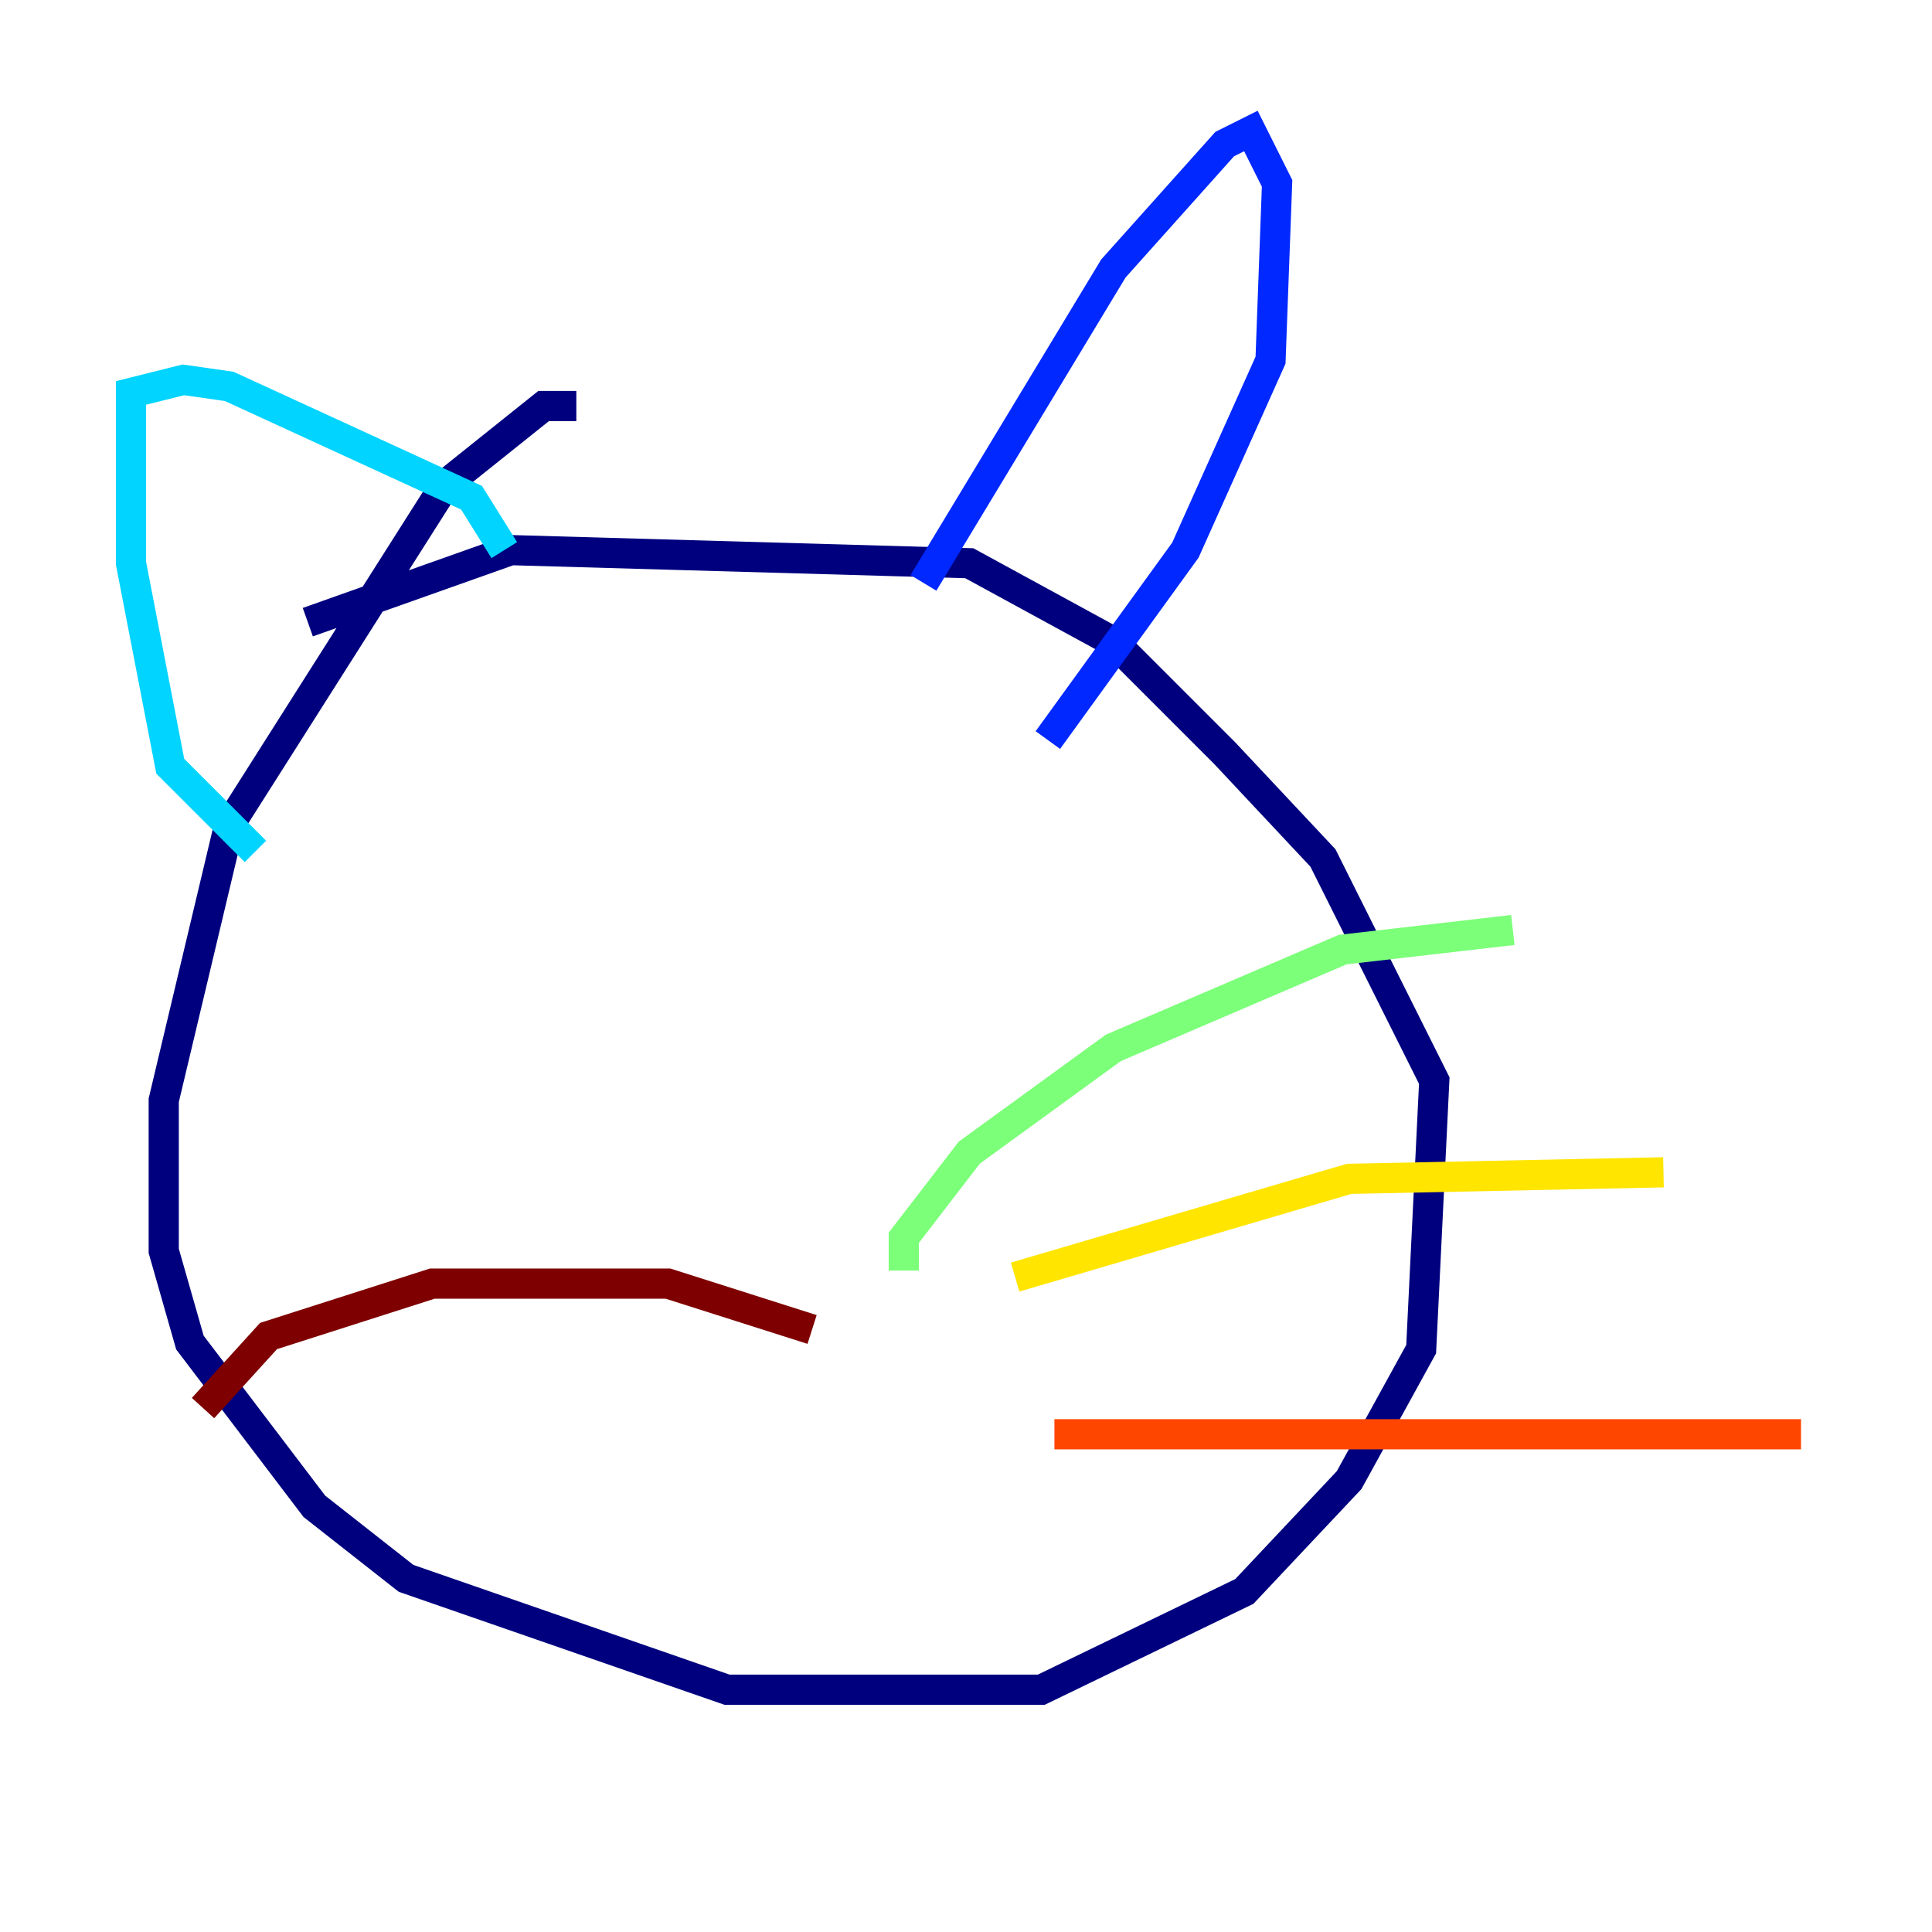 <?xml version="1.0" encoding="utf-8" ?>
<svg baseProfile="tiny" height="128" version="1.2" viewBox="0,0,128,128" width="128" xmlns="http://www.w3.org/2000/svg" xmlns:ev="http://www.w3.org/2001/xml-events" xmlns:xlink="http://www.w3.org/1999/xlink"><defs /><polyline fill="none" points="38.183,26.902 36.014,26.902 29.505,32.108 15.186,54.671 10.848,72.895 10.848,82.875 12.583,88.949 20.827,99.797 26.902,104.57 48.163,111.946 68.99,111.946 82.441,105.437 89.383,98.061 94.156,89.383 95.024,71.593 87.647,56.841 81.139,49.898 73.763,42.522 64.217,37.315 33.844,36.447 20.393,41.22" stroke="#00007f" stroke-width="2" /><polyline fill="none" points="61.18,38.617 73.763,17.79 81.139,9.546 82.875,8.678 84.61,12.149 84.176,23.864 78.536,36.447 69.424,49.031" stroke="#0028ff" stroke-width="2" /><polyline fill="none" points="16.922,56.407 11.281,50.766 8.678,37.315 8.678,26.034 12.149,25.166 15.186,25.6 31.241,32.976 33.41,36.447" stroke="#00d4ff" stroke-width="2" /><polyline fill="none" points="59.878,84.176 59.878,82.007 64.217,76.366 73.763,69.424 88.949,62.915 100.231,61.614" stroke="#7cff79" stroke-width="2" /><polyline fill="none" points="67.254,84.61 89.383,78.102 110.21,77.668" stroke="#ffe500" stroke-width="2" /><polyline fill="none" points="69.858,95.024 119.322,95.024" stroke="#ff4600" stroke-width="2" /><polyline fill="none" points="53.803,88.081 44.258,85.044 28.637,85.044 17.79,88.515 13.451,93.288" stroke="#7f0000" stroke-width="2" /></svg>